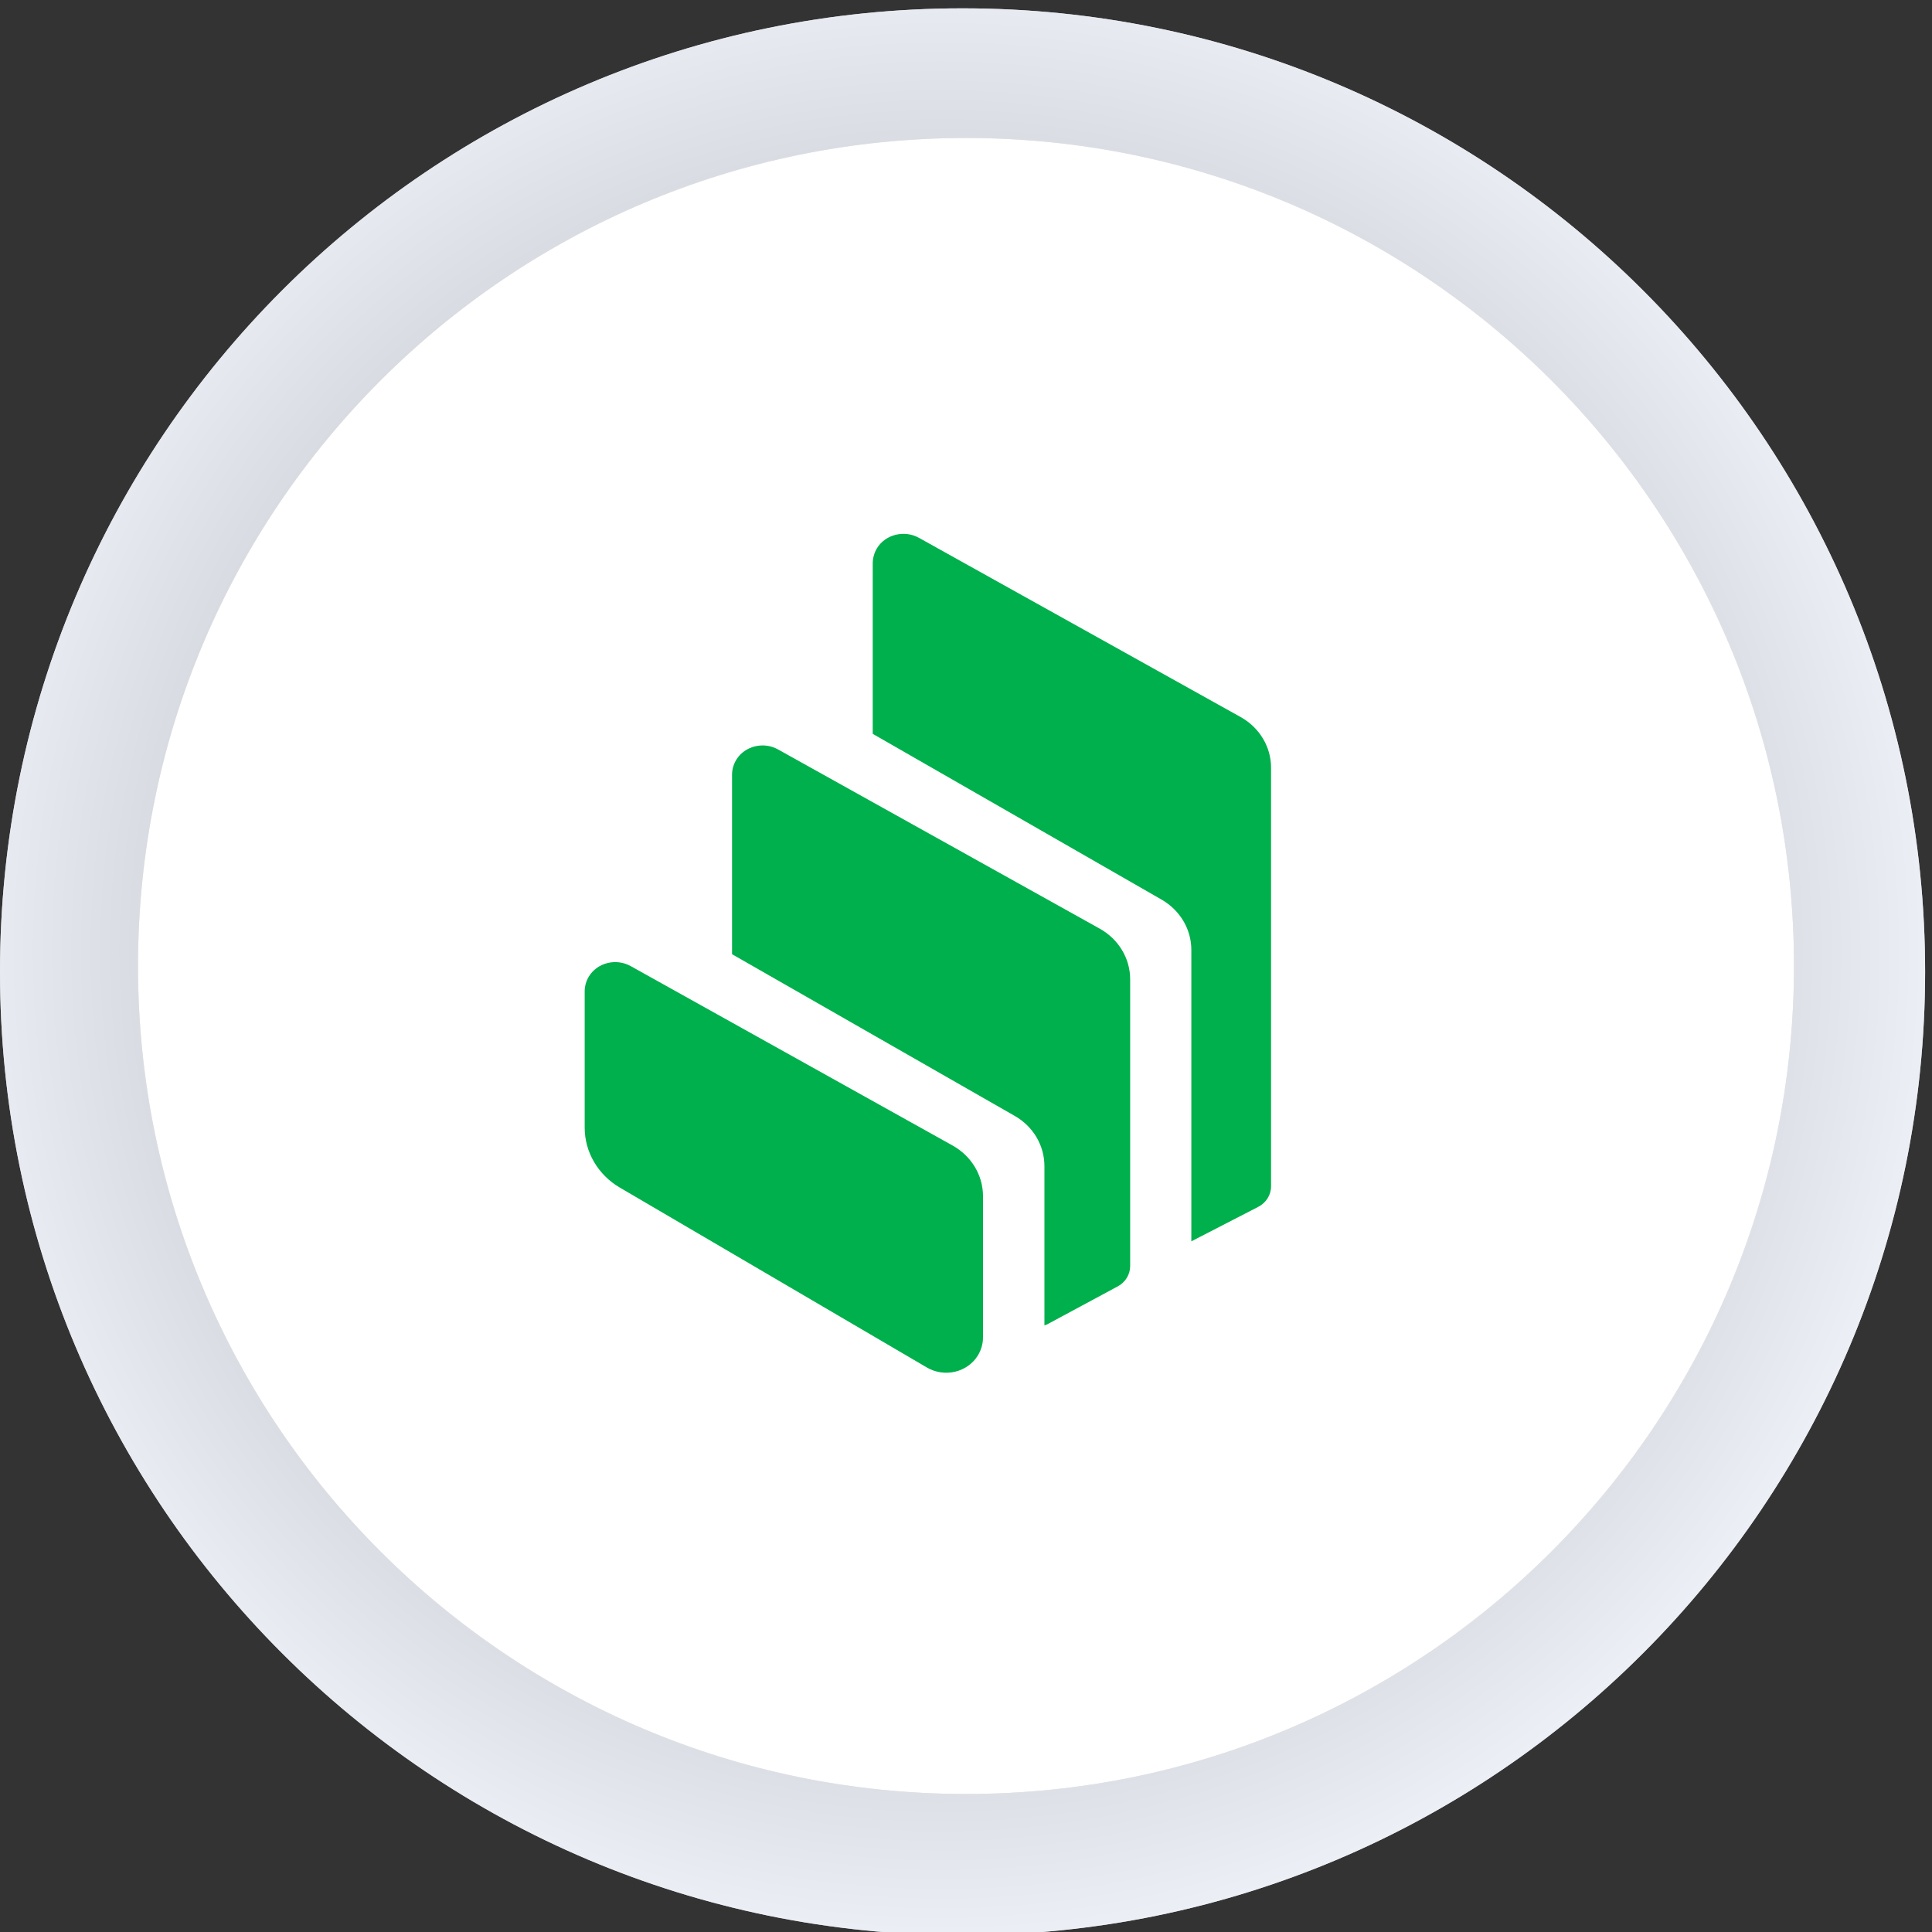 <svg width="76" height="76" viewBox="0 0 76 76" fill="none" xmlns="http://www.w3.org/2000/svg">
  <rect x="0" y="0" width="76" height="76" fill="#333333" stroke="none"/>
  <g clip-path="url(#clip0)">
  <path d="M37.864 76.129C58.776 76.129 75.729 59.16 75.729 38.228C75.729 17.296 58.776 0.328 37.864 0.328C16.952 0.328 0 17.296 0 38.228C0 59.16 16.952 76.129 37.864 76.129Z" fill="#C4C4C4"/>
  <path d="M37.864 76.129C58.776 76.129 75.729 59.16 75.729 38.228C75.729 17.296 58.776 0.328 37.864 0.328C16.952 0.328 0 17.296 0 38.228C0 59.16 16.952 76.129 37.864 76.129Z" fill="url(#paint0_radial)"/>
  <path d="M38 70.571C55.989 70.571 70.571 55.989 70.571 38C70.571 20.011 55.989 5.428 38 5.428C20.011 5.428 5.429 20.011 5.429 38C5.429 55.989 20.011 70.571 38 70.571Z" fill="#C4C4C4"/>
  <path d="M38 70.571C55.989 70.571 70.571 55.989 70.571 38C70.571 20.011 55.989 5.428 38 5.428C20.011 5.428 5.429 20.011 5.429 38C5.429 55.989 20.011 70.571 38 70.571Z" fill="white"/>
  <path d="M24.381 46.716C23.959 46.469 23.611 46.122 23.369 45.709C23.127 45.297 23 44.831 23 44.358V38.995C23 38.792 23.059 38.59 23.161 38.419C23.491 37.868 24.237 37.682 24.814 38.006L37.475 45.063C38.212 45.476 38.669 46.23 38.669 47.056V52.614C38.669 52.865 38.593 53.117 38.458 53.335C38.042 53.992 37.153 54.194 36.466 53.797L24.381 46.716ZM43.263 36.532C44 36.945 44.458 37.698 44.458 38.525V49.803C44.458 50.135 44.271 50.443 43.966 50.605L41.195 52.096C41.161 52.112 41.119 52.128 41.085 52.136V45.873C41.085 45.063 40.644 44.31 39.915 43.896L28.797 37.536V30.471C28.797 30.269 28.856 30.066 28.958 29.896C29.288 29.345 30.034 29.159 30.61 29.483L43.263 36.532ZM48.797 28.203C49.542 28.616 50 29.377 50 30.196V46.667C50 47.008 49.805 47.316 49.492 47.477L46.864 48.831V37.366C46.864 36.556 46.424 35.81 45.695 35.389L34.331 28.867V22.158C34.331 21.956 34.39 21.753 34.492 21.575C34.822 21.024 35.568 20.838 36.144 21.154L48.797 28.203Z" fill="#00B04C"/>
  </g>
  <defs>
  <radialGradient id="paint0_radial" cx="0" cy="0" r="1" gradientUnits="userSpaceOnUse" gradientTransform="translate(37.059 37.422) rotate(52.621) scale(40.205 40.194)">
  <stop offset="0.757" stop-color="#D6DAE0"/>
  <stop offset="1" stop-color="#F0F3F9"/>
  </radialGradient>
  <clipPath id="clip0">
  <rect width="76" height="76" fill="white"/>
  </clipPath>
  </defs>
</svg>